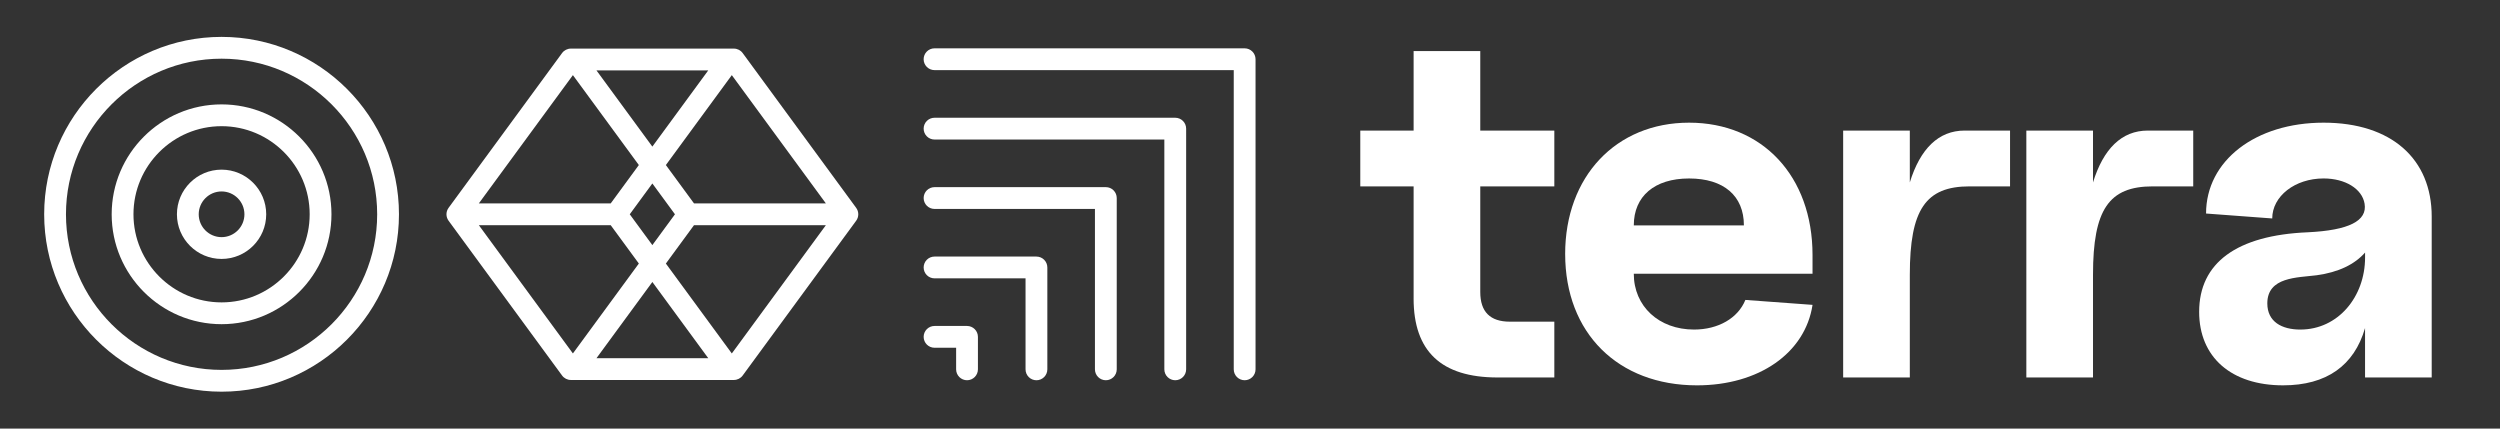 <?xml version="1.0" encoding="UTF-8"?>
<svg id="Layer_1" data-name="Layer 1" xmlns="http://www.w3.org/2000/svg" viewBox="0 0 1750 300">
  <rect x="0" y="0" width="1750" height="300" fill="#333333" stroke="none"/>
  <defs>
    <style>
      .cls-1 {
        fill: #fff;
        stroke-width: 0px;
      }
    </style>
  </defs>
  <g>
    <path class="cls-1" d="m989.53,208.92v-78.46h-37.33v-39.06h37.33v-55.64h46.66v55.64h51.84v39.06h-51.84v73.97c0,13.83,6.91,20.74,20.74,20.74h31.1v39.06h-39.75c-39.4,0-58.76-18.32-58.76-55.3Z"/>
    <path class="cls-1" d="m1095.61,177.81c0-54.26,35.6-91.94,86.75-91.94s86.41,37.33,86.41,92.63v13.13h-125.12c0,22.81,17.63,39.06,42.17,39.06,16.94,0,30.76-7.95,35.95-20.74l47.01,3.45c-5.18,33.87-37.68,56.34-80.88,56.34-55.3,0-92.28-36.64-92.28-91.94Zm125.12-20.05c0-20.74-14.17-32.83-38.36-32.83s-38.71,12.44-38.71,32.83h77.08Z"/>
    <path class="cls-1" d="m1290.21,91.4h46.66v36.29c7.26-23.5,20.05-36.29,38.36-36.29h31.8v39.06h-28.34c-30.76,0-41.82,16.24-41.82,61.87v71.89h-46.66V91.4Z"/>
    <path class="cls-1" d="m1418.44,91.4h46.66v36.29c7.26-23.5,20.04-36.29,38.36-36.29h31.8v39.06h-28.34c-30.76,0-41.82,16.24-41.82,61.87v71.89h-46.66V91.4Z"/>
    <path class="cls-1" d="m1539.41,218.25c0-34.22,26.27-53.57,76.04-55.65,28.69-1.38,41.82-7.95,39.75-20.05-1.73-10.37-13.48-17.63-28.69-17.63-20.05,0-35.95,12.44-35.95,28l-46.32-3.45c0-36.98,34.56-63.6,82.26-63.6s75.69,25.58,75.69,65.67v112.67h-46.66v-34.56c-7.6,26.27-26.96,40.09-57.37,40.09-36.29,0-58.76-19.7-58.76-51.5Zm70.86,12.44c26.27,0,45.28-22.81,45.28-50.46v-3.45c-7.26,8.3-18.66,13.83-33.87,15.9-13.48,1.73-34.56,1.04-34.56,19.7,0,12.79,10.02,18.32,23.16,18.32Z"/>
  </g>
  <g>
    <path class="cls-1" d="m155.1,25.82c-68.47,0-124.18,55.71-124.18,124.18s55.71,124.18,124.18,124.18,124.18-55.71,124.18-124.18S223.57,25.82,155.1,25.82Zm0,233.1c-60.06,0-108.92-48.86-108.92-108.92s48.86-108.92,108.92-108.92,108.92,48.86,108.92,108.92-48.86,108.92-108.92,108.92Z"/>
    <path class="cls-1" d="m155.1,73.07c-42.42,0-76.93,34.51-76.93,76.93s34.51,76.93,76.93,76.93,76.93-34.51,76.93-76.93-34.51-76.93-76.93-76.93Zm0,138.6c-34,0-61.67-27.67-61.67-61.67s27.67-61.67,61.67-61.67,61.67,27.67,61.67,61.67-27.67,61.67-61.67,61.67Z"/>
    <path class="cls-1" d="m155.1,118.75c-17.23,0-31.25,14.02-31.25,31.25s14.02,31.25,31.25,31.25,31.25-14.02,31.25-31.25-14.02-31.25-31.25-31.25Zm0,47.25c-8.82,0-16-7.18-16-15.99s7.18-16,16-16,16,7.18,16,16-7.18,15.99-16,15.99Z"/>
  </g>
  <path class="cls-1" d="m599.32,145.49l-79.45-108.35c-1.44-1.96-3.72-3.12-6.15-3.12h-114.12c-2.43,0-4.71,1.16-6.15,3.12l-79.45,108.35c-1.97,2.69-1.97,6.34,0,9.02l79.45,108.35c1.44,1.96,3.72,3.12,6.15,3.12h114.12c2.43,0,4.71-1.16,6.15-3.12l79.45-108.35c1.97-2.69,1.97-6.34,0-9.02Zm-21.21-3.12h-92.31l-19.69-26.84,46.16-62.94,65.84,89.79Zm-105.64,7.63l-15.82,21.57-15.82-21.57,15.82-21.57,15.82,21.57Zm-15.82-47.37l-39.12-53.34h78.23l-39.12,53.34Zm-55.62-50.04l46.16,62.94-19.69,26.85h-92.31l65.84-89.79Zm-65.84,105.04h92.31l19.69,26.84-46.16,62.94-65.84-89.79Zm121.46,39.75l39.12,53.34h-78.23l39.12-53.34Zm55.62,50.04l-46.16-62.94,19.69-26.85h92.31l-65.84,89.79Z"/>
  <g>
    <path class="cls-1" d="m871.25,33.83h-217.08c-4.21,0-7.63,3.42-7.63,7.63s3.42,7.63,7.63,7.63h209.45v209.45c0,4.21,3.42,7.63,7.63,7.63s7.63-3.42,7.63-7.63V41.46c0-4.21-3.42-7.63-7.63-7.63Z"/>
    <path class="cls-1" d="m822.67,82.42h-168.49c-4.21,0-7.63,3.42-7.63,7.63s3.42,7.63,7.63,7.63h160.86v160.86c0,4.21,3.42,7.63,7.63,7.63s7.63-3.42,7.63-7.63V90.05c0-4.21-3.42-7.63-7.63-7.63Z"/>
    <path class="cls-1" d="m774.09,131h-119.91c-4.21,0-7.63,3.42-7.63,7.63s3.42,7.63,7.63,7.63h112.28v112.28c0,4.21,3.42,7.63,7.63,7.63s7.63-3.42,7.63-7.63v-119.91c0-4.21-3.42-7.63-7.63-7.63Z"/>
    <path class="cls-1" d="m725.5,179.59h-71.32c-4.21,0-7.63,3.42-7.63,7.63s3.42,7.63,7.63,7.63h63.7v63.7c0,4.21,3.42,7.63,7.63,7.63s7.63-3.42,7.63-7.63v-71.32c0-4.21-3.42-7.63-7.63-7.63Z"/>
    <path class="cls-1" d="m676.92,228.17h-22.74c-4.21,0-7.63,3.42-7.63,7.63s3.42,7.63,7.63,7.63h15.11v15.11c0,4.21,3.42,7.63,7.63,7.63s7.63-3.42,7.63-7.63v-22.74c0-4.21-3.42-7.63-7.63-7.63Z"/>
  </g>
</svg>